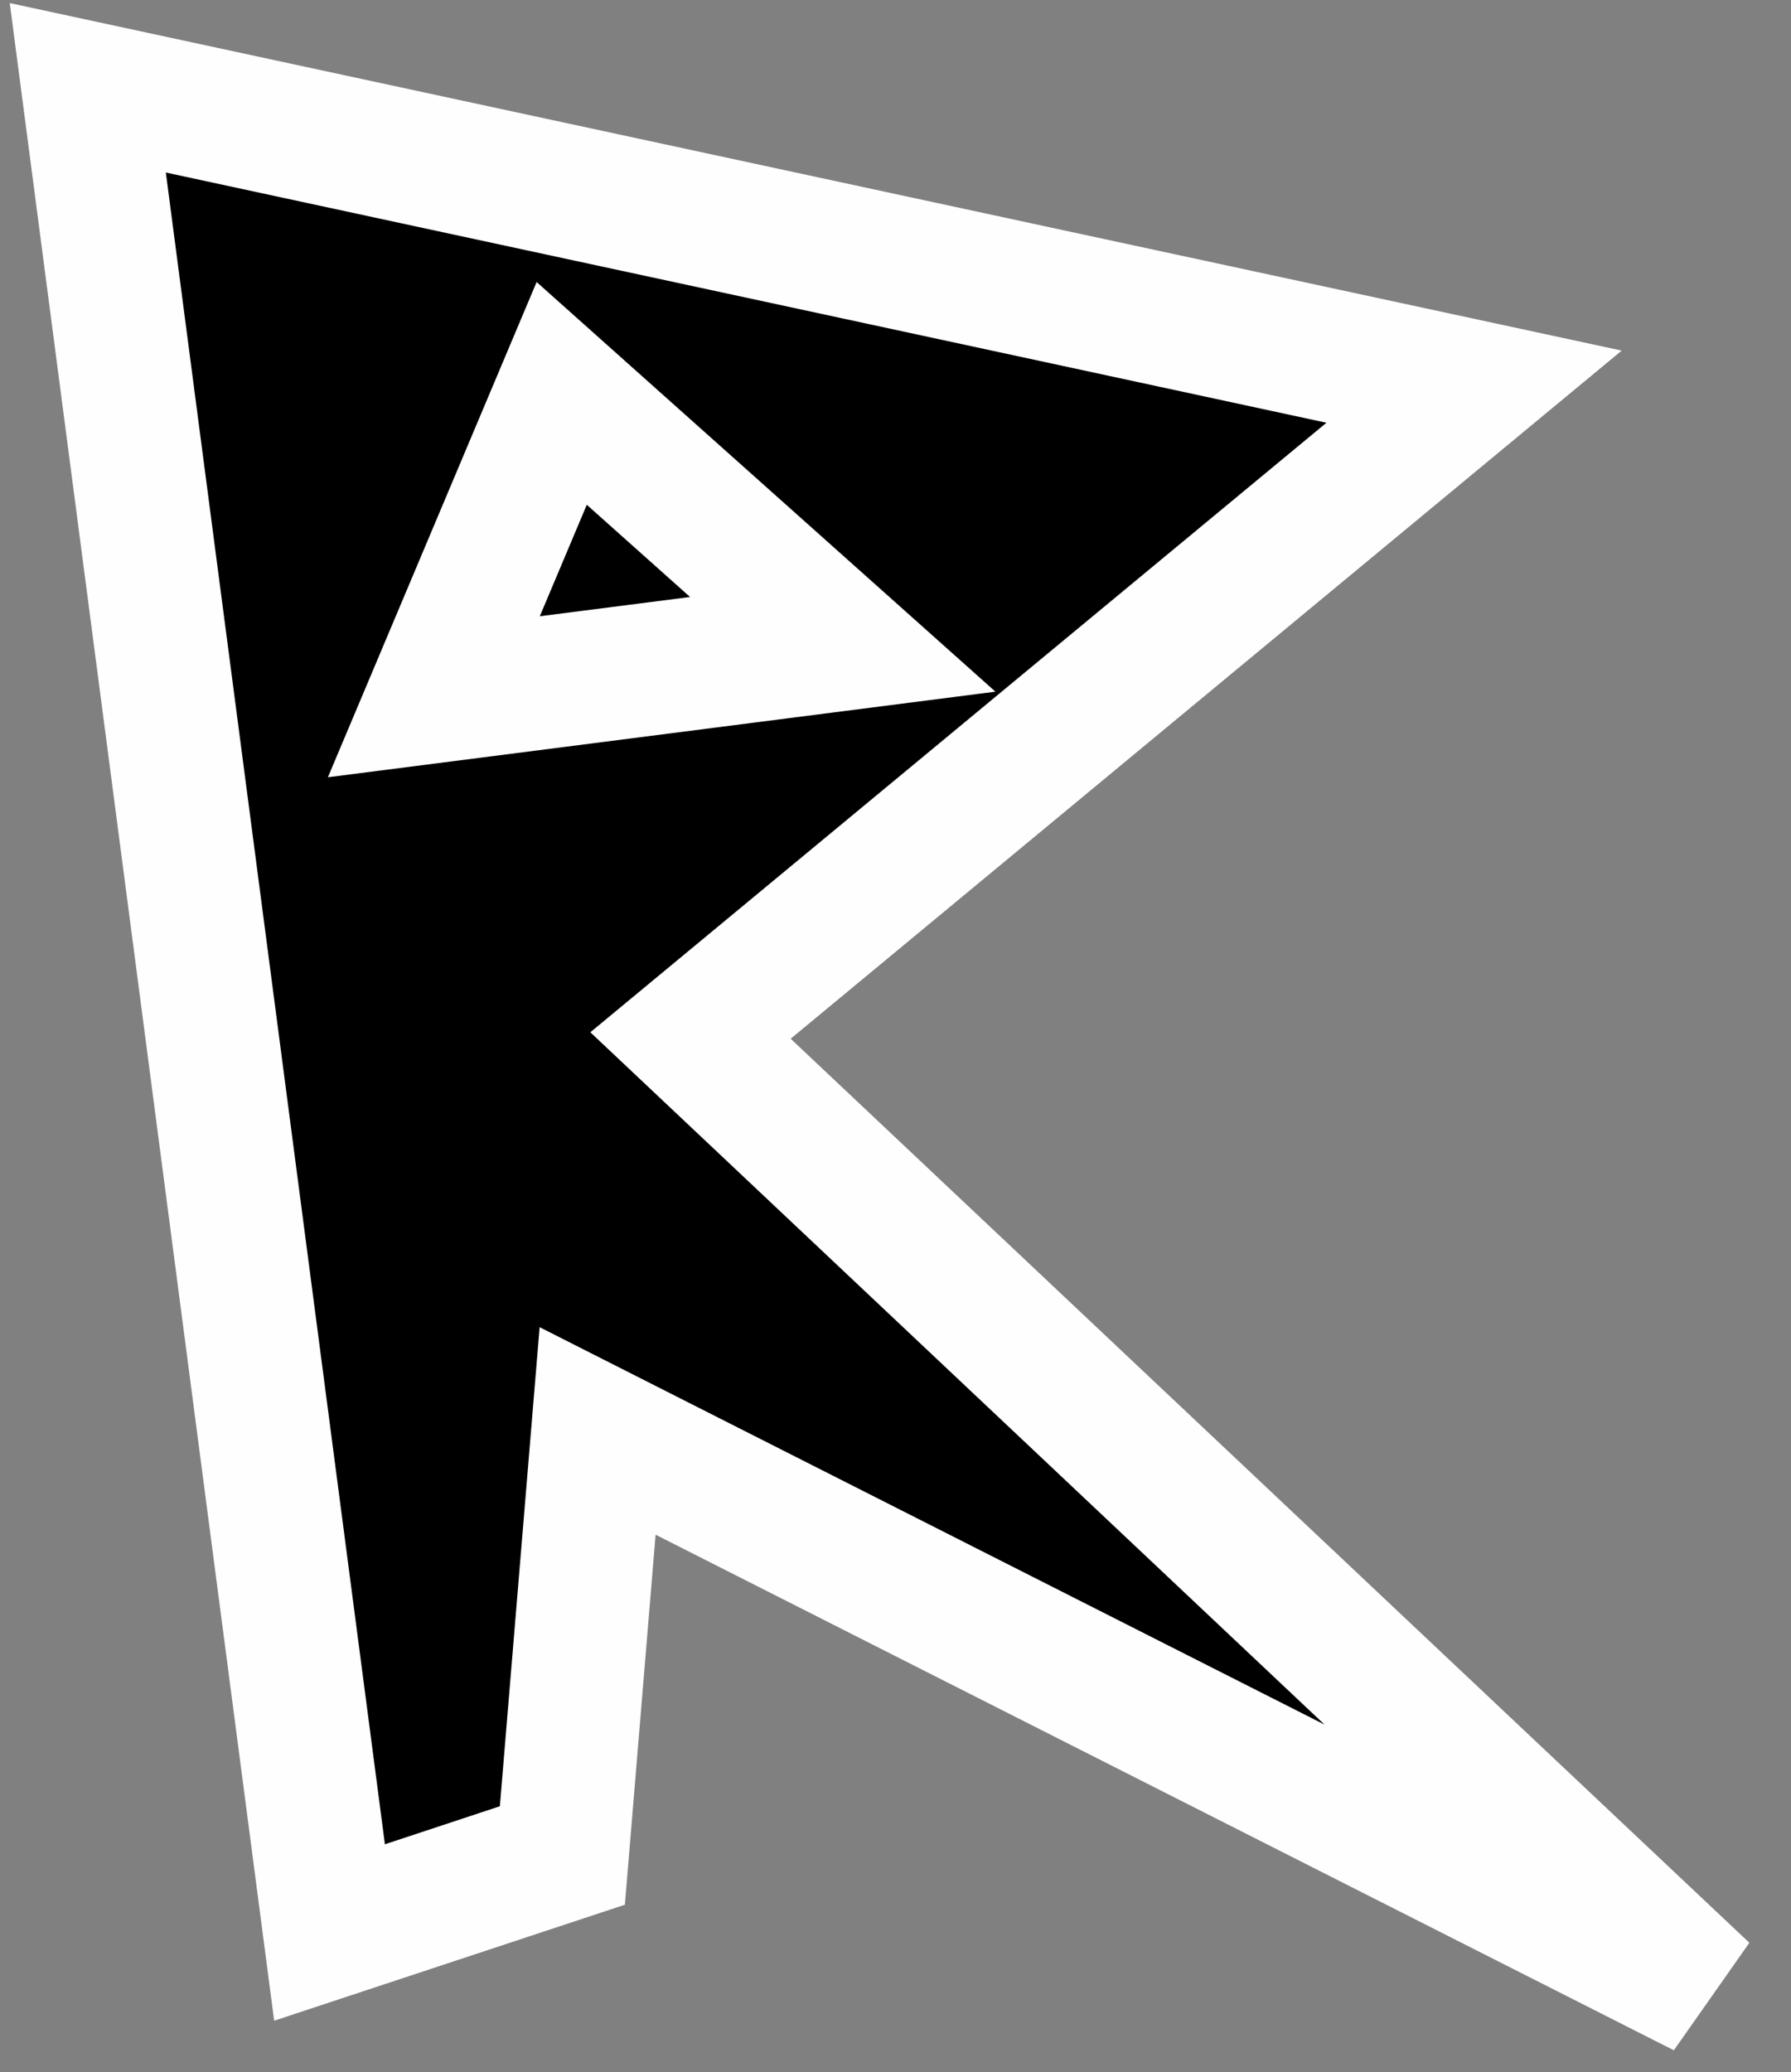 <?xml version="1.0" encoding="UTF-8"?>
<!-- Generator: Blender, SVG Export for Grease Pencil - v1.0 -->
<!DOCTYPE svg PUBLIC "-//W3C//DTD SVG 1.1//EN" "http://www.w3.org/Graphics/SVG/1.1/DTD/svg11.dtd">
<svg version="1.0" x="0px" y="0px" xmlns="http://www.w3.org/2000/svg" width="204px" height="236px" viewBox="0 0 204 236">
	<rect x="0" y="0" width="204" height="236" fill="#808080" stroke="none"/>
	<g id="blender_frame_1">
		<g id="blender_object_Stroke">
			<!--Layer: 0-->
			<g id="0">
				<polygon fill="#000000" stroke="none" fill-opacity="1" points="37.535,220.098 10,10 167.9,44.04 78.651,117.937 194.072,226.77 68.07,162.975 64.056,211.328" />
				<polygon stroke="#FEFEFE" stroke-opacity="1" fill="none" stroke-linecap="round" stroke-width="15.119" points="37.535,220.098 10,10 167.9,44.04 78.651,117.937 194.072,226.77 68.07,162.975 64.056,211.328" />
				<polygon fill="#000000" stroke="none" fill-opacity="1" points="95.991,73.385 63.98,44.806 49.417,79.356" />
				<polygon stroke="#FEFEFE" stroke-opacity="1" fill="none" stroke-linecap="round" stroke-width="15.119" points="95.991,73.385 63.98,44.806 49.417,79.356" />
			</g>
		</g>
	</g>
</svg>
